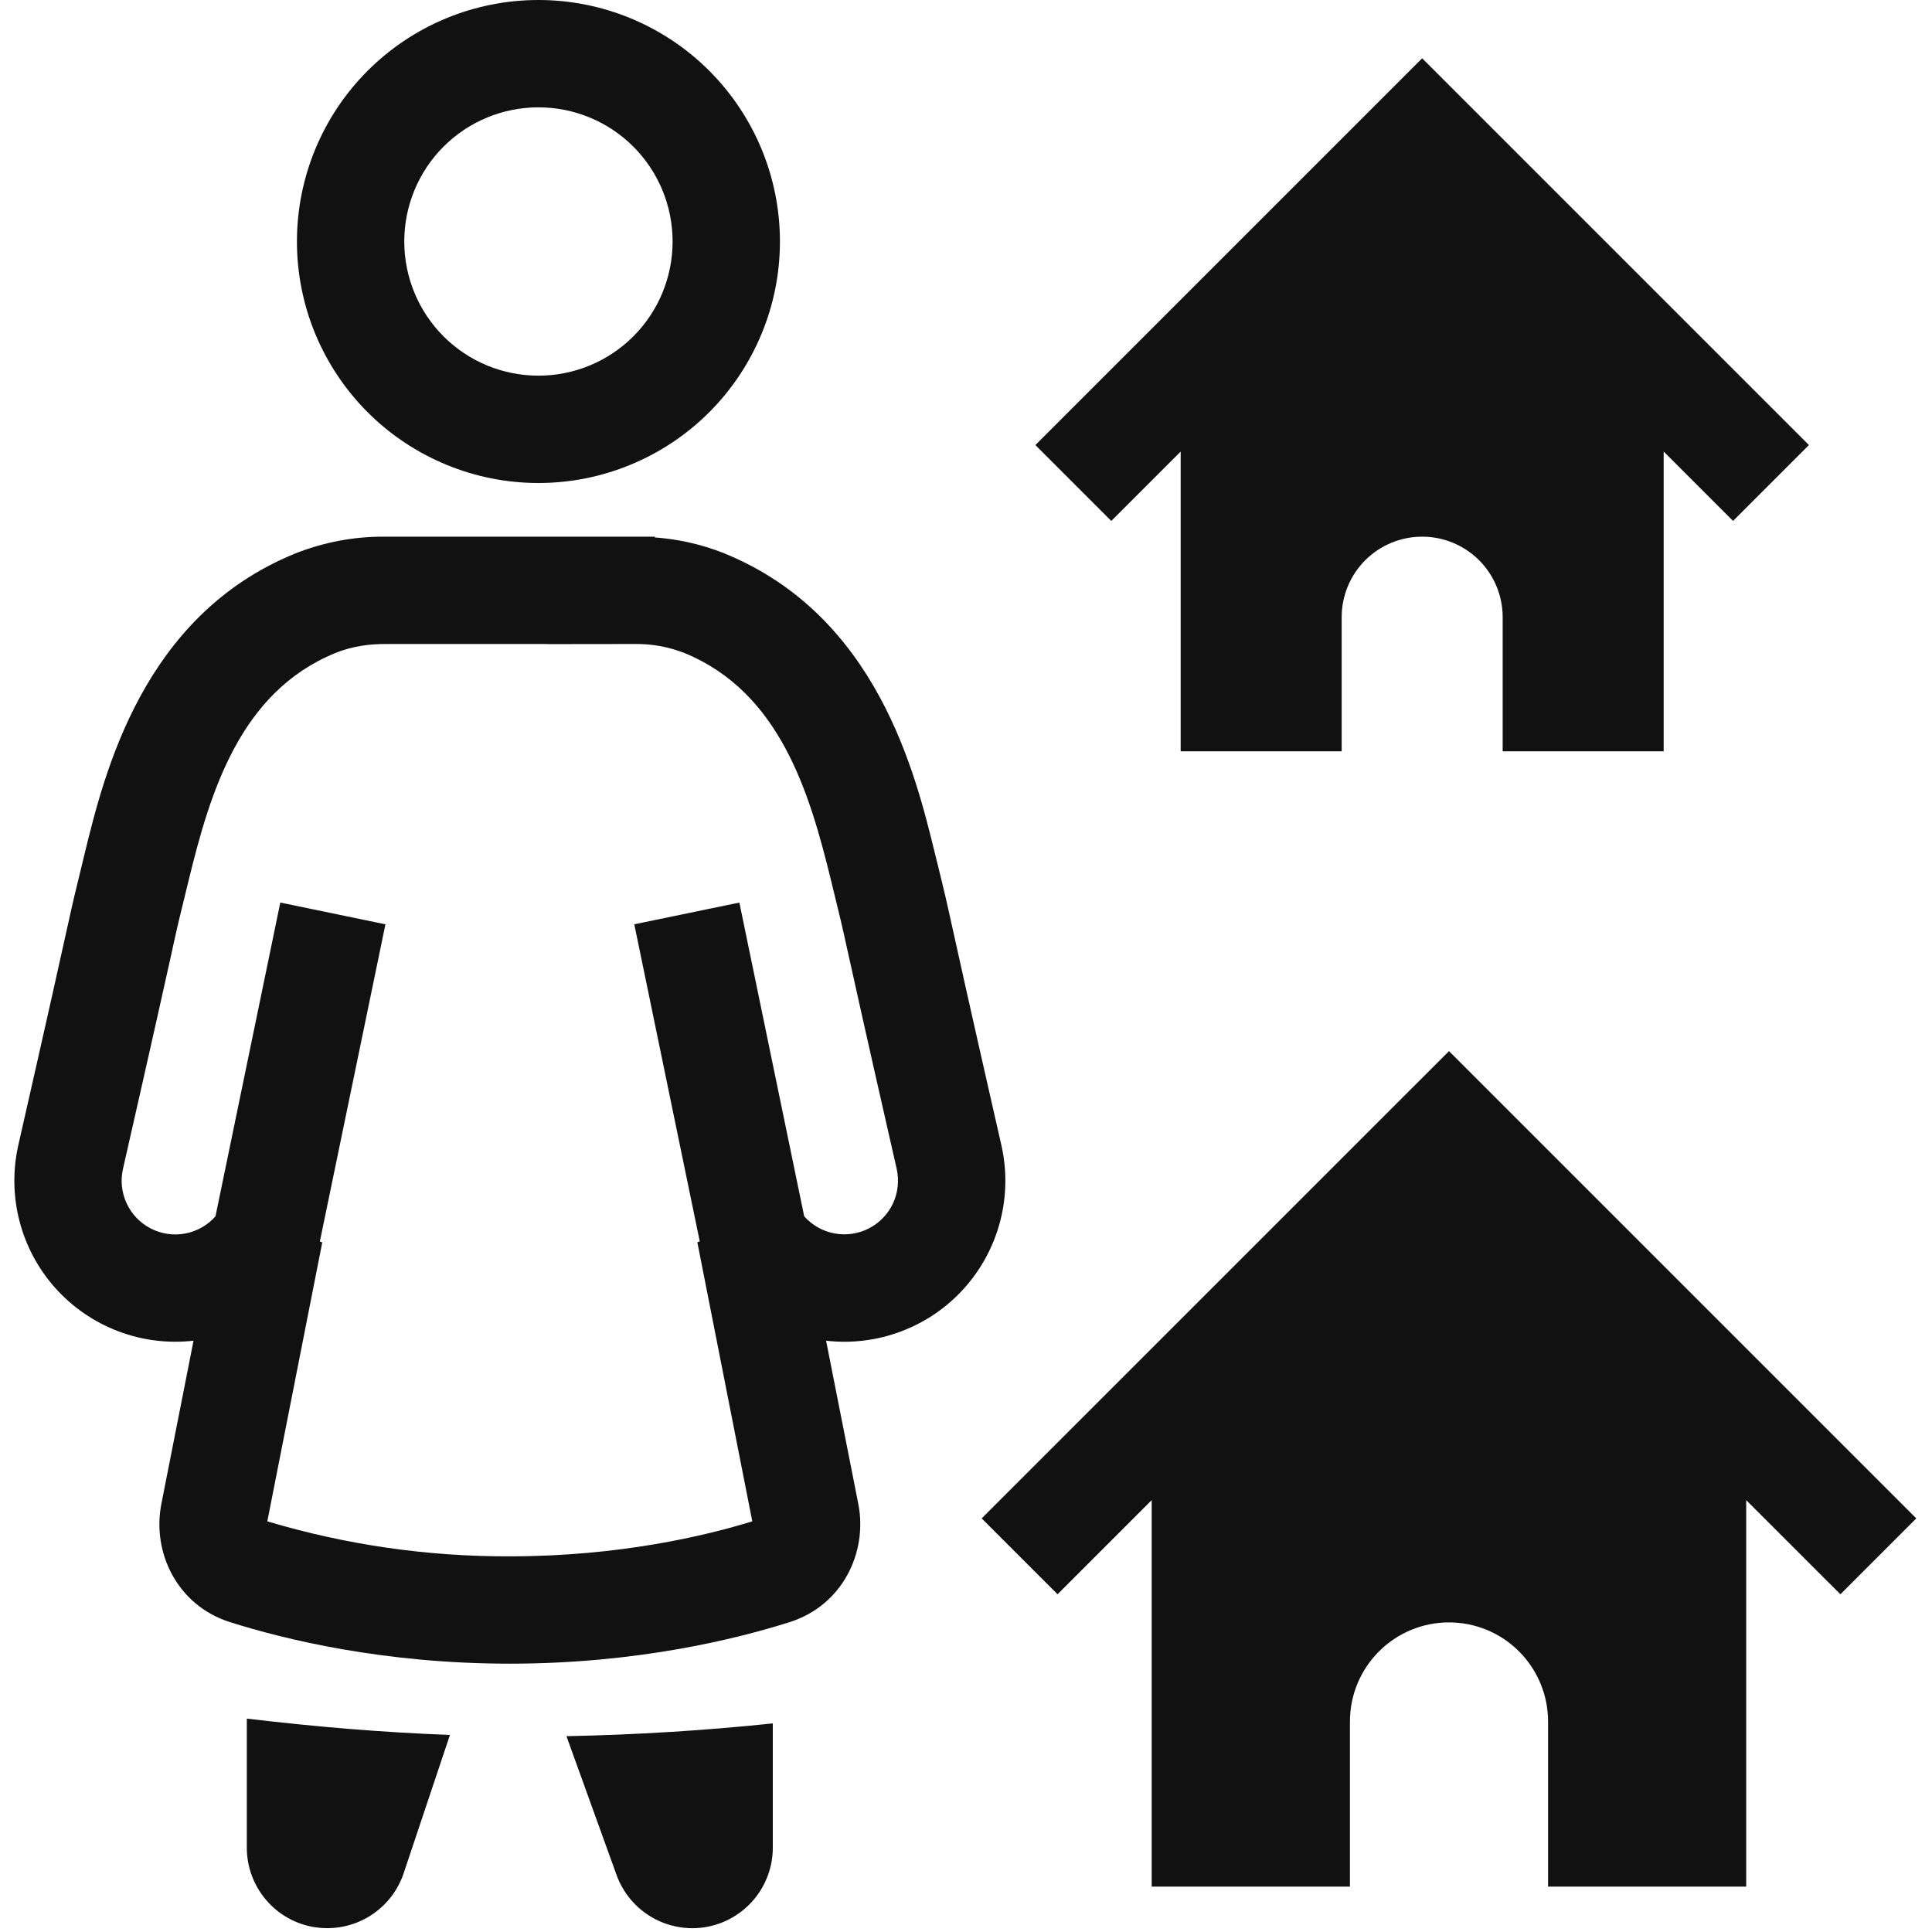 <svg width="36" height="36" viewBox="0 0 36 36" fill="none" xmlns="http://www.w3.org/2000/svg">
<path fill-rule="evenodd" clip-rule="evenodd" d="M14.533 4.5C14.533 5.091 14.417 5.676 14.19 6.222C13.964 6.768 13.633 7.264 13.215 7.682C12.797 8.1 12.301 8.431 11.755 8.657C11.209 8.884 10.624 9 10.033 9C9.442 9 8.857 8.884 8.311 8.657C7.765 8.431 7.269 8.1 6.851 7.682C6.433 7.264 6.102 6.768 5.875 6.222C5.649 5.676 5.533 5.091 5.533 4.5C5.533 3.307 6.007 2.162 6.851 1.318C7.695 0.474 8.839 0 10.033 0C11.226 0 12.371 0.474 13.215 1.318C14.059 2.162 14.533 3.307 14.533 4.5ZM12.533 4.5C12.533 5.163 12.27 5.799 11.801 6.268C11.332 6.737 10.696 7 10.033 7C9.37 7 8.734 6.737 8.265 6.268C7.796 5.799 7.533 5.163 7.533 4.5C7.533 3.837 7.796 3.201 8.265 2.732C8.734 2.263 9.37 2 10.033 2C10.696 2 11.332 2.263 11.801 2.732C12.27 3.201 12.533 3.837 12.533 4.5Z" fill="#111111"/>
<path d="M26.5 1.086L33.707 8.293L32.293 9.707L31 8.414V14H28V11.5C28 11.102 27.842 10.721 27.561 10.439C27.279 10.158 26.898 10 26.5 10C26.102 10 25.721 10.158 25.439 10.439C25.158 10.721 25 11.102 25 11.5V14H22V8.414L20.707 9.707L19.293 8.293L26.5 1.086Z" fill="#111111"/>
<path fill-rule="evenodd" clip-rule="evenodd" d="M11.821 10H12.2V10.014C12.57 10.042 13.029 10.12 13.515 10.319C16.338 11.479 17.054 14.401 17.42 15.899L17.423 15.909C17.623 16.721 17.627 16.744 17.741 17.261C17.85 17.753 18.061 18.714 18.658 21.334C18.765 21.802 18.758 22.288 18.638 22.752C18.518 23.216 18.288 23.645 17.969 24.002C17.649 24.36 17.248 24.635 16.8 24.805C16.352 24.976 15.869 25.037 15.393 24.982L15.993 28.022C16.172 28.93 15.694 29.915 14.716 30.225C13.711 30.544 11.862 31 9.5 31C7.138 31 5.289 30.544 4.283 30.225C3.305 29.915 2.828 28.93 3.007 28.022L3.606 24.982C3.13 25.036 2.648 24.976 2.2 24.805C1.752 24.634 1.351 24.359 1.032 24.002C0.712 23.645 0.483 23.216 0.363 22.752C0.243 22.288 0.236 21.802 0.342 21.335C0.936 18.723 1.148 17.761 1.257 17.267L1.259 17.261C1.373 16.744 1.378 16.721 1.577 15.908L1.579 15.898C1.946 14.401 2.662 11.478 5.485 10.32C6.023 10.104 6.598 9.995 7.178 10H11.821ZM10.2 12H7.179C6.919 12 6.585 12.03 6.244 12.17C4.472 12.897 3.917 14.76 3.52 16.384C3.324 17.182 3.321 17.196 3.214 17.679L3.213 17.686L3.212 17.692C3.102 18.189 2.889 19.152 2.292 21.778C2.242 21.995 2.266 22.222 2.36 22.423C2.453 22.625 2.611 22.789 2.809 22.891C3.006 22.993 3.232 23.026 3.451 22.985C3.669 22.944 3.868 22.831 4.015 22.665L5.223 16.818L7.182 17.223L5.96 23.133L6.005 23.15L4.981 28.348C6.447 28.786 7.97 29.006 9.5 29C11.535 29 13.135 28.62 14.018 28.348L12.994 23.148L13.039 23.131L11.819 17.223L13.777 16.818L14.985 22.664C15.132 22.83 15.331 22.943 15.549 22.983C15.767 23.024 15.993 22.991 16.19 22.89C16.388 22.788 16.546 22.624 16.64 22.423C16.733 22.221 16.757 21.995 16.708 21.778C16.11 19.153 15.898 18.188 15.788 17.692L15.785 17.679C15.679 17.196 15.675 17.182 15.48 16.384C15.082 14.76 14.528 12.897 12.756 12.169C12.459 12.052 12.141 11.995 11.822 12L10.2 12.002V12Z" fill="#111111"/>
<path d="M5.859 35.91C5.507 35.853 5.187 35.673 4.957 35.401C4.726 35.13 4.599 34.785 4.599 34.429V32.024C5.933 32.182 7.173 32.283 8.384 32.328L7.522 34.904C7.409 35.242 7.18 35.528 6.875 35.712C6.571 35.896 6.21 35.966 5.859 35.909V35.91ZM11.489 34.938L10.555 32.351C11.839 32.326 13.122 32.247 14.4 32.113V34.429C14.4 34.782 14.275 35.124 14.048 35.394C13.821 35.664 13.506 35.846 13.158 35.907C12.811 35.967 12.453 35.904 12.147 35.726C11.842 35.549 11.609 35.27 11.489 34.938ZM27 19.586L35.707 28.293L34.293 29.707L32.538 27.953V35.154H28.846V32.077C28.846 31.587 28.651 31.118 28.305 30.772C27.959 30.425 27.49 30.231 27 30.231C26.51 30.231 26.041 30.425 25.695 30.772C25.349 31.118 25.154 31.587 25.154 32.077V35.154H21.46V27.953L19.706 29.707L18.292 28.293L27 19.586Z" fill="#111111"/>
</svg>
